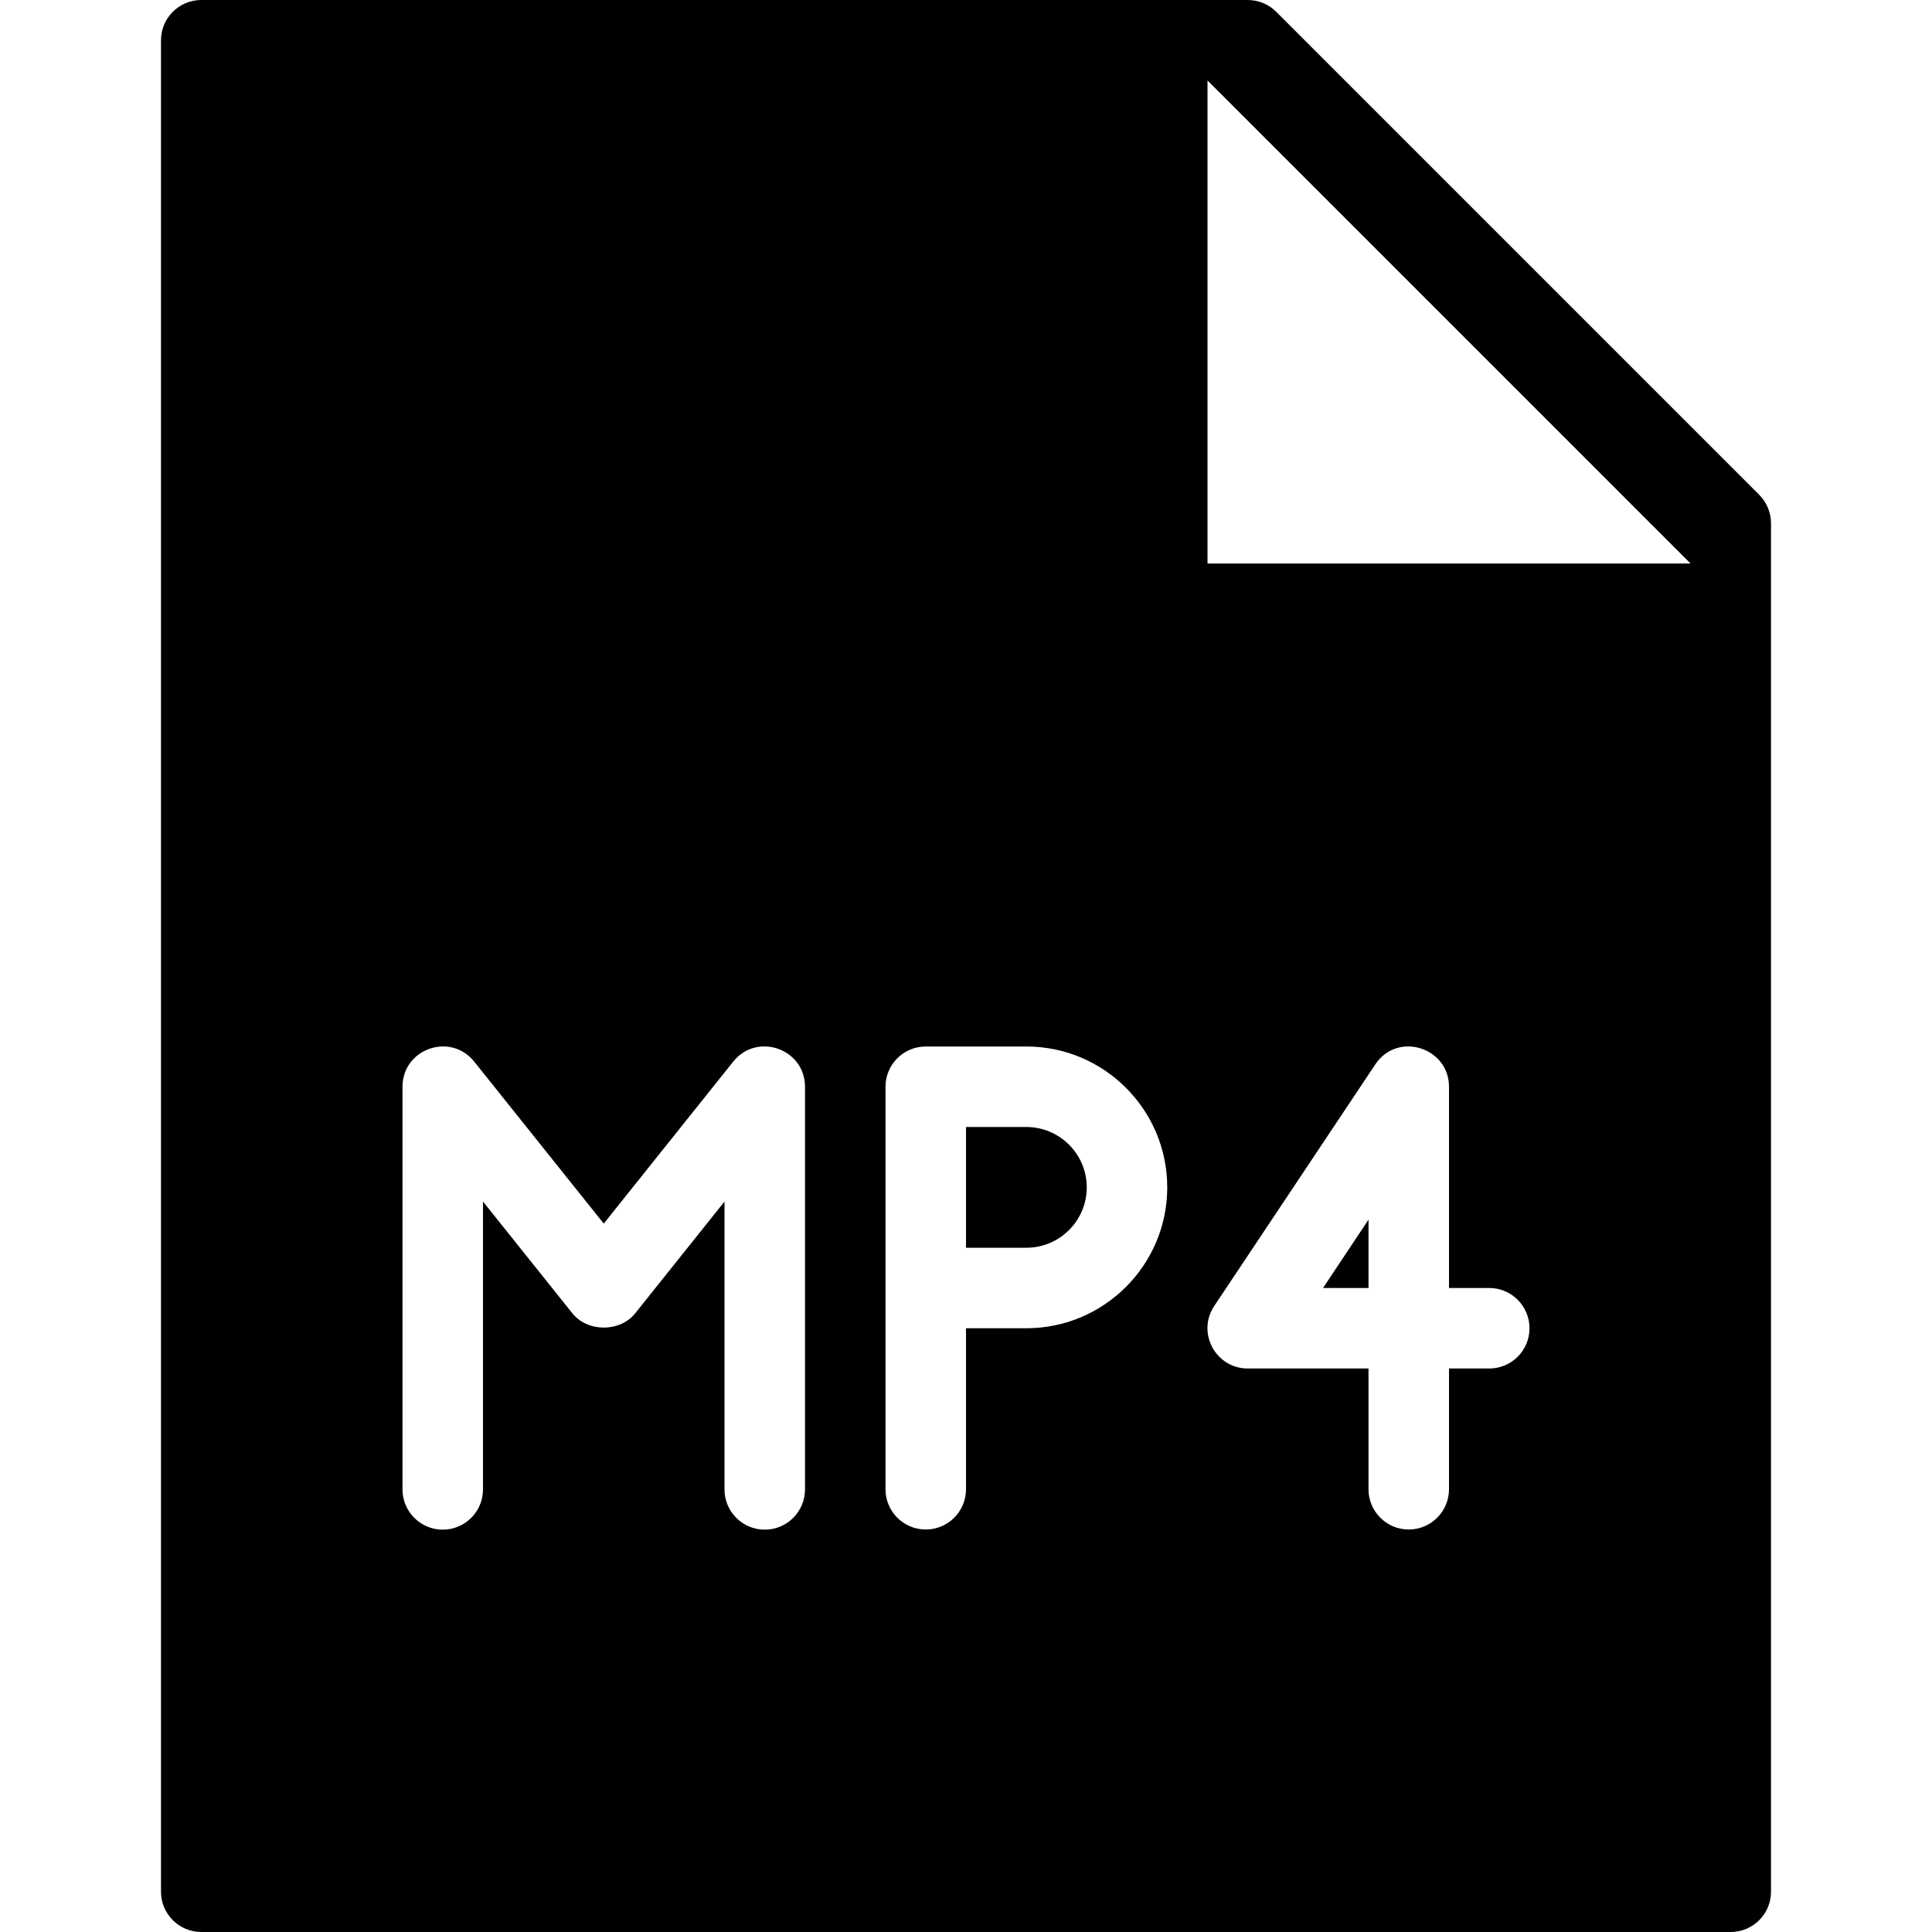<?xml version="1.0" encoding="utf-8"?>
<!-- Generator: Adobe Illustrator 19.2.1, SVG Export Plug-In . SVG Version: 6.00 Build 0)  -->
<svg version="1.1" xmlns="http://www.w3.org/2000/svg" xmlns:xlink="http://www.w3.org/1999/xlink" x="0px" y="0px" width="24px"
	 height="24px" viewBox="0 0 24 24" enable-background="new 0 0 24 24" xml:space="preserve">
<g id="Filled_Icons">
	<g>
		<polygon points="17,16 17,15.151 16.435,16 		"/>
		<path d="M21.854,6.147l-6-6C15.76,0.053,15.633,0,15.5,0h-13C2.225,0,2,0.224,2,0.5v23C2,23.776,2.225,24,2.5,24h19
			c0.276,0,0.5-0.224,0.5-0.5v-17C22,6.367,21.947,6.24,21.854,6.147z M10,18.502c0,0.276-0.224,0.5-0.5,0.5S9,18.778,9,18.502
			v-3.576l-1.109,1.388c-0.189,0.237-0.592,0.237-0.781,0L6,14.926v3.576c0,0.276-0.224,0.5-0.5,0.5S5,18.778,5,18.502V13.5
			c0-0.47,0.594-0.682,0.891-0.312L7.5,15.2l1.609-2.013C9.406,12.818,10,13.03,10,13.5V18.502z M12.75,16.5H12v2
			c0,0.276-0.224,0.5-0.5,0.5S11,18.776,11,18.5v-5c0-0.276,0.224-0.5,0.5-0.5h1.25c0.965,0,1.75,0.785,1.75,1.75
			S13.715,16.5,12.75,16.5z M18.5,17H18v1.5c0,0.276-0.224,0.5-0.5,0.5S17,18.776,17,18.5V17h-1.5c-0.398,0-0.638-0.445-0.416-0.777
			l2-3C17.362,12.806,18,13.014,18,13.5V16h0.5c0.276,0,0.5,0.224,0.5,0.5S18.776,17,18.5,17z M15,7V1l6,6H15z"/>
		<path d="M12.75,14H12v1.5h0.75c0.413,0,0.75-0.336,0.75-0.75S13.163,14,12.75,14z"/>
	</g>
</g>
<g id="Invisible_Shape">
	<rect fill="none" width="24" height="24"/>
</g>
</svg>
